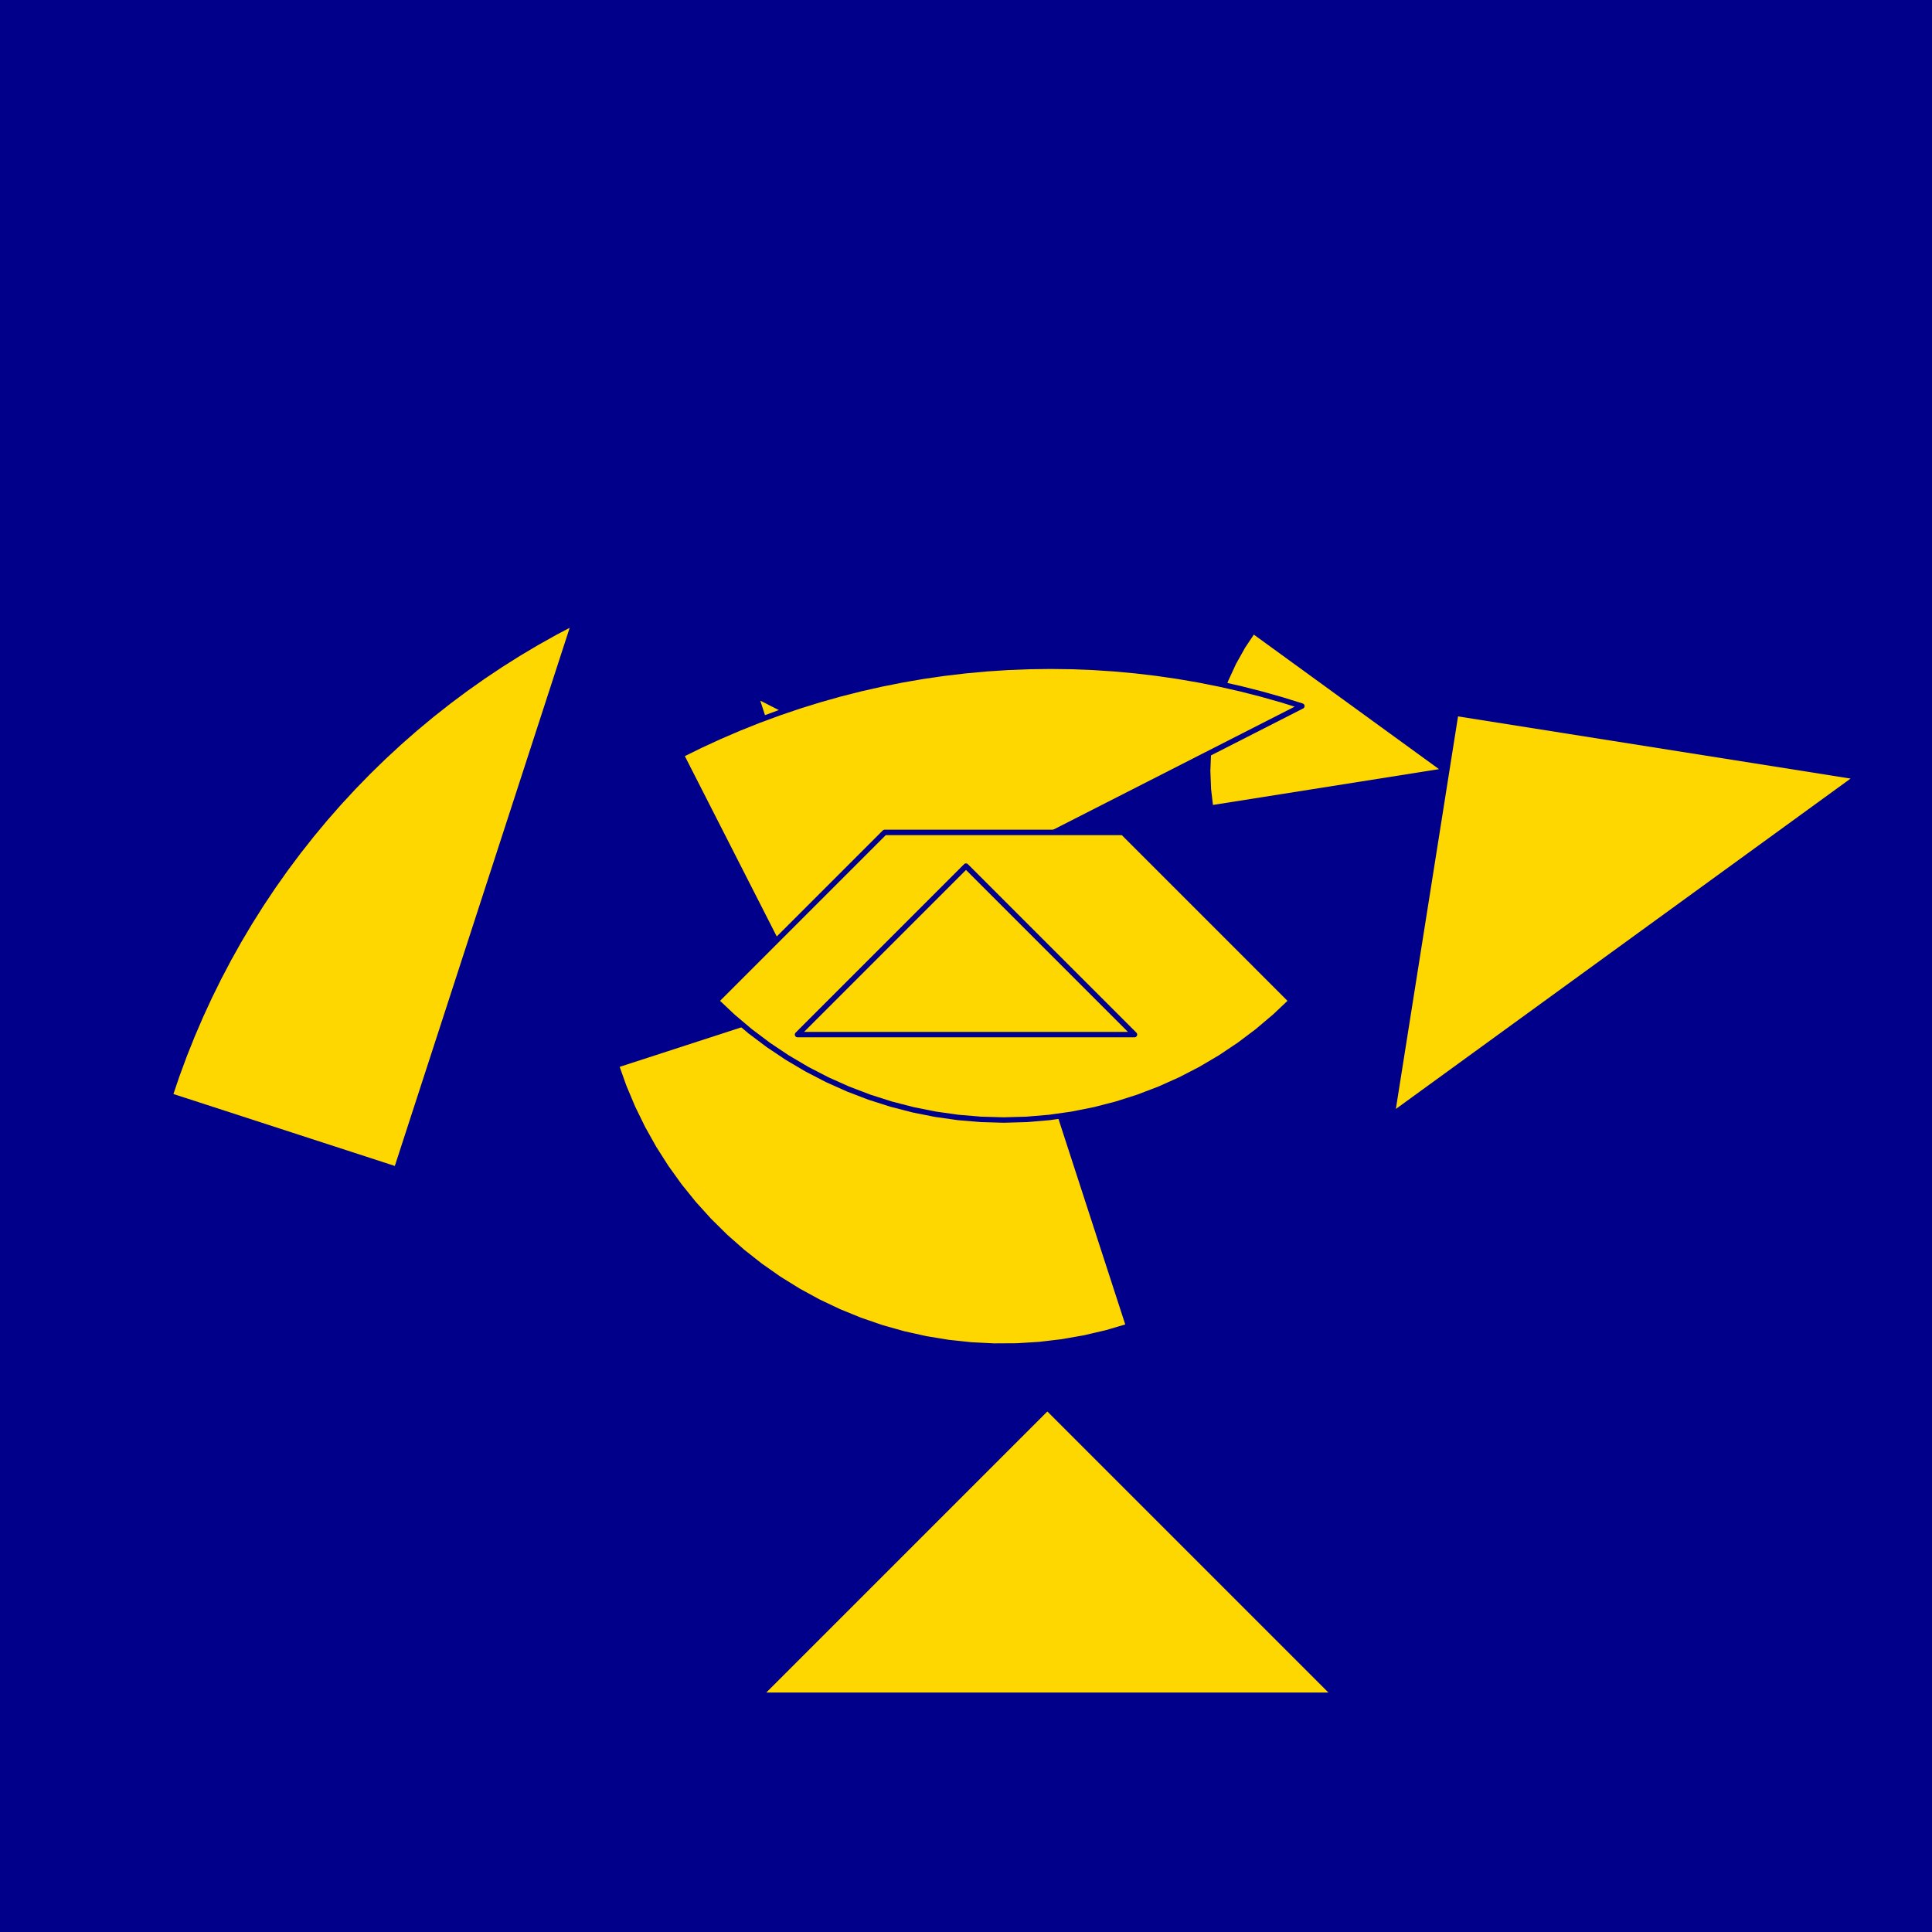 <?xml version="1.0" encoding="utf-8" standalone="no"?>
<!DOCTYPE svg PUBLIC "-//W3C//DTD SVG 1.1//EN" "http://www.w3.org/TR/2001/REC-SVG-20010904/DTD/svg11.dtd">
<svg width="10cm" height="10cm" viewBox="0 0 378 378" overflow="hidden"
 version="1.1" xmlns="http://www.w3.org/2000/svg"  xmlns:xlink="http://www.w3.org/1999/xlink">
<!--fond  (Utilisateur) -->
<g  stroke-linejoin="round" >
<polygon fill="rgb(0,0,139)" points="0,0,0,378,378,378,378,0"/>
</g>
<!--tangram  (Utilisateur) -->
<g stroke="rgb(0,0,139)" stroke-width="1.063" stroke-linejoin="round" >
<path d="M282.895 150.81 L245.182 123.41 L243.148 126.453 L241.36 129.647 L239.827 132.971 L238.56 136.405 L237.567 139.928
 L236.853 143.518 L236.423 147.153 L236.279 150.81 L236.423 154.468 L236.853 158.102z" fill="rgb(255,215,0)"/>
</g>
<g stroke="rgb(0,0,139)" stroke-width="1.063" stroke-linejoin="round" >
<path d="M147.845 136.025 L162.25 180.36 L165.684 179.093 L169.008 177.561 L172.202 175.772 L175.245 173.739 L178.12 171.473
 L180.808 168.988 L183.292 166.3 L185.559 163.426 L187.592 160.382 L189.381 157.189z" fill="rgb(255,215,0)"/>
</g>
<g stroke="rgb(0,0,139)" stroke-width="1.063" stroke-linejoin="round" >
<path d="M154.438 189.234 L254.713 138.141 L250.734 136.906 L246.724 135.775 L242.685 134.749 L238.621 133.83 L234.535 133.017
 L230.428 132.311 L226.305 131.713 L222.167 131.224 L218.018 130.842 L213.86 130.57 L209.697 130.406 L205.53 130.352
 L201.364 130.406 L197.201 130.57 L193.043 130.842 L188.894 131.224 L184.756 131.713 L180.633 132.311 L176.526 133.017
 L172.44 133.83 L168.376 134.749 L164.337 135.775 L160.327 136.906 L156.348 138.141 L152.403 139.481 L148.493 140.923
 L144.623 142.467 L140.795 144.112 L137.011 145.856 L133.274 147.699z" fill="rgb(255,215,0)"/>
</g>
<g stroke="rgb(0,0,139)" stroke-width="1.063" stroke-linejoin="round" >
<path d="M77.59 228.79 L112.367 121.756 L108.679 123.696 L105.044 125.732 L101.463 127.862 L97.939 130.086 L94.475 132.401
 L91.072 134.805 L87.734 137.298 L84.462 139.878 L81.258 142.542 L78.126 145.289 L75.066 148.118 L72.081 151.025
 L69.174 154.01 L66.346 157.069 L63.598 160.202 L60.934 163.405 L58.355 166.678 L55.861 170.016 L53.457 173.419
 L51.142 176.883 L48.919 180.407 L46.788 183.988 L44.752 187.623 L42.812 191.311 L40.969 195.048 L39.225 198.831
 L37.58 202.66 L36.036 206.53 L34.594 210.439 L33.255 214.384z" fill="rgb(255,215,0)"/>
</g>
<g stroke="rgb(0,0,139)" stroke-width="1.063" stroke-linejoin="round" >
<path d="M284.826 139.556 L272.377 218.155 L363.425 152.005z" fill="rgb(255,215,0)"/>
</g>
<g stroke="rgb(0,0,139)" stroke-width="1.063" stroke-linejoin="round" >
<path d="M204.916 275.406 L148.645 331.677 L261.187 331.677z" fill="rgb(255,215,0)"/>
</g>
<g stroke="rgb(0,0,139)" stroke-width="1.063" stroke-linejoin="round" >
<path d="M220.832 259.49 L206.426 215.155 L164.891 193.992 L120.556 208.397 L122.054 212.602 L123.785 216.716 L125.745 220.727 L127.926 224.622 L130.322 228.388
 L132.925 232.014 L135.728 235.488 L138.721 238.8 L141.895 241.939 L145.24 244.894 L148.746 247.658 L152.4 250.22
 L156.193 252.574 L160.112 254.711 L164.145 256.625 L168.278 258.31 L172.5 259.761 L176.796 260.973 L181.153 261.942
 L185.558 262.665 L189.997 263.139 L194.455 263.365 L198.918 263.34 L203.374 263.065 L207.807 262.54 L212.203 261.767
 L216.549 260.75 L220.832 259.49z" fill="rgb(255,215,0)"/>
</g>
<g stroke="rgb(0,0,139)" stroke-width="1.063" stroke-linejoin="round" >
<path d="M252.663 195.827 L219.701 162.864 L173.084 162.864 L140.121 195.827 L143.365 198.893 L146.776 201.773 L150.342 204.458 L154.054 206.937 L157.899 209.205
 L161.864 211.254 L165.939 213.077 L170.109 214.669 L174.362 216.025 L178.684 217.14 L183.062 218.011 L187.482 218.635
 L191.93 219.01 L196.392 219.135 L200.854 219.01 L205.302 218.635 L209.722 218.011 L214.1 217.14 L218.423 216.025
 L222.676 214.669 L226.846 213.077 L230.92 211.254 L234.886 209.205 L238.731 206.937 L242.442 204.458 L246.009 201.773
 L249.419 198.893 L252.663 195.827z" fill="rgb(255,215,0)"/>
</g>
<g stroke="rgb(0,0,139)" stroke-width="1.063" stroke-linejoin="round" >
<path d="M189 202.419 L221.963 202.419 L189 169.457 L156.037 202.419z" fill="rgb(255,215,0)"/>
</g>
</svg>
